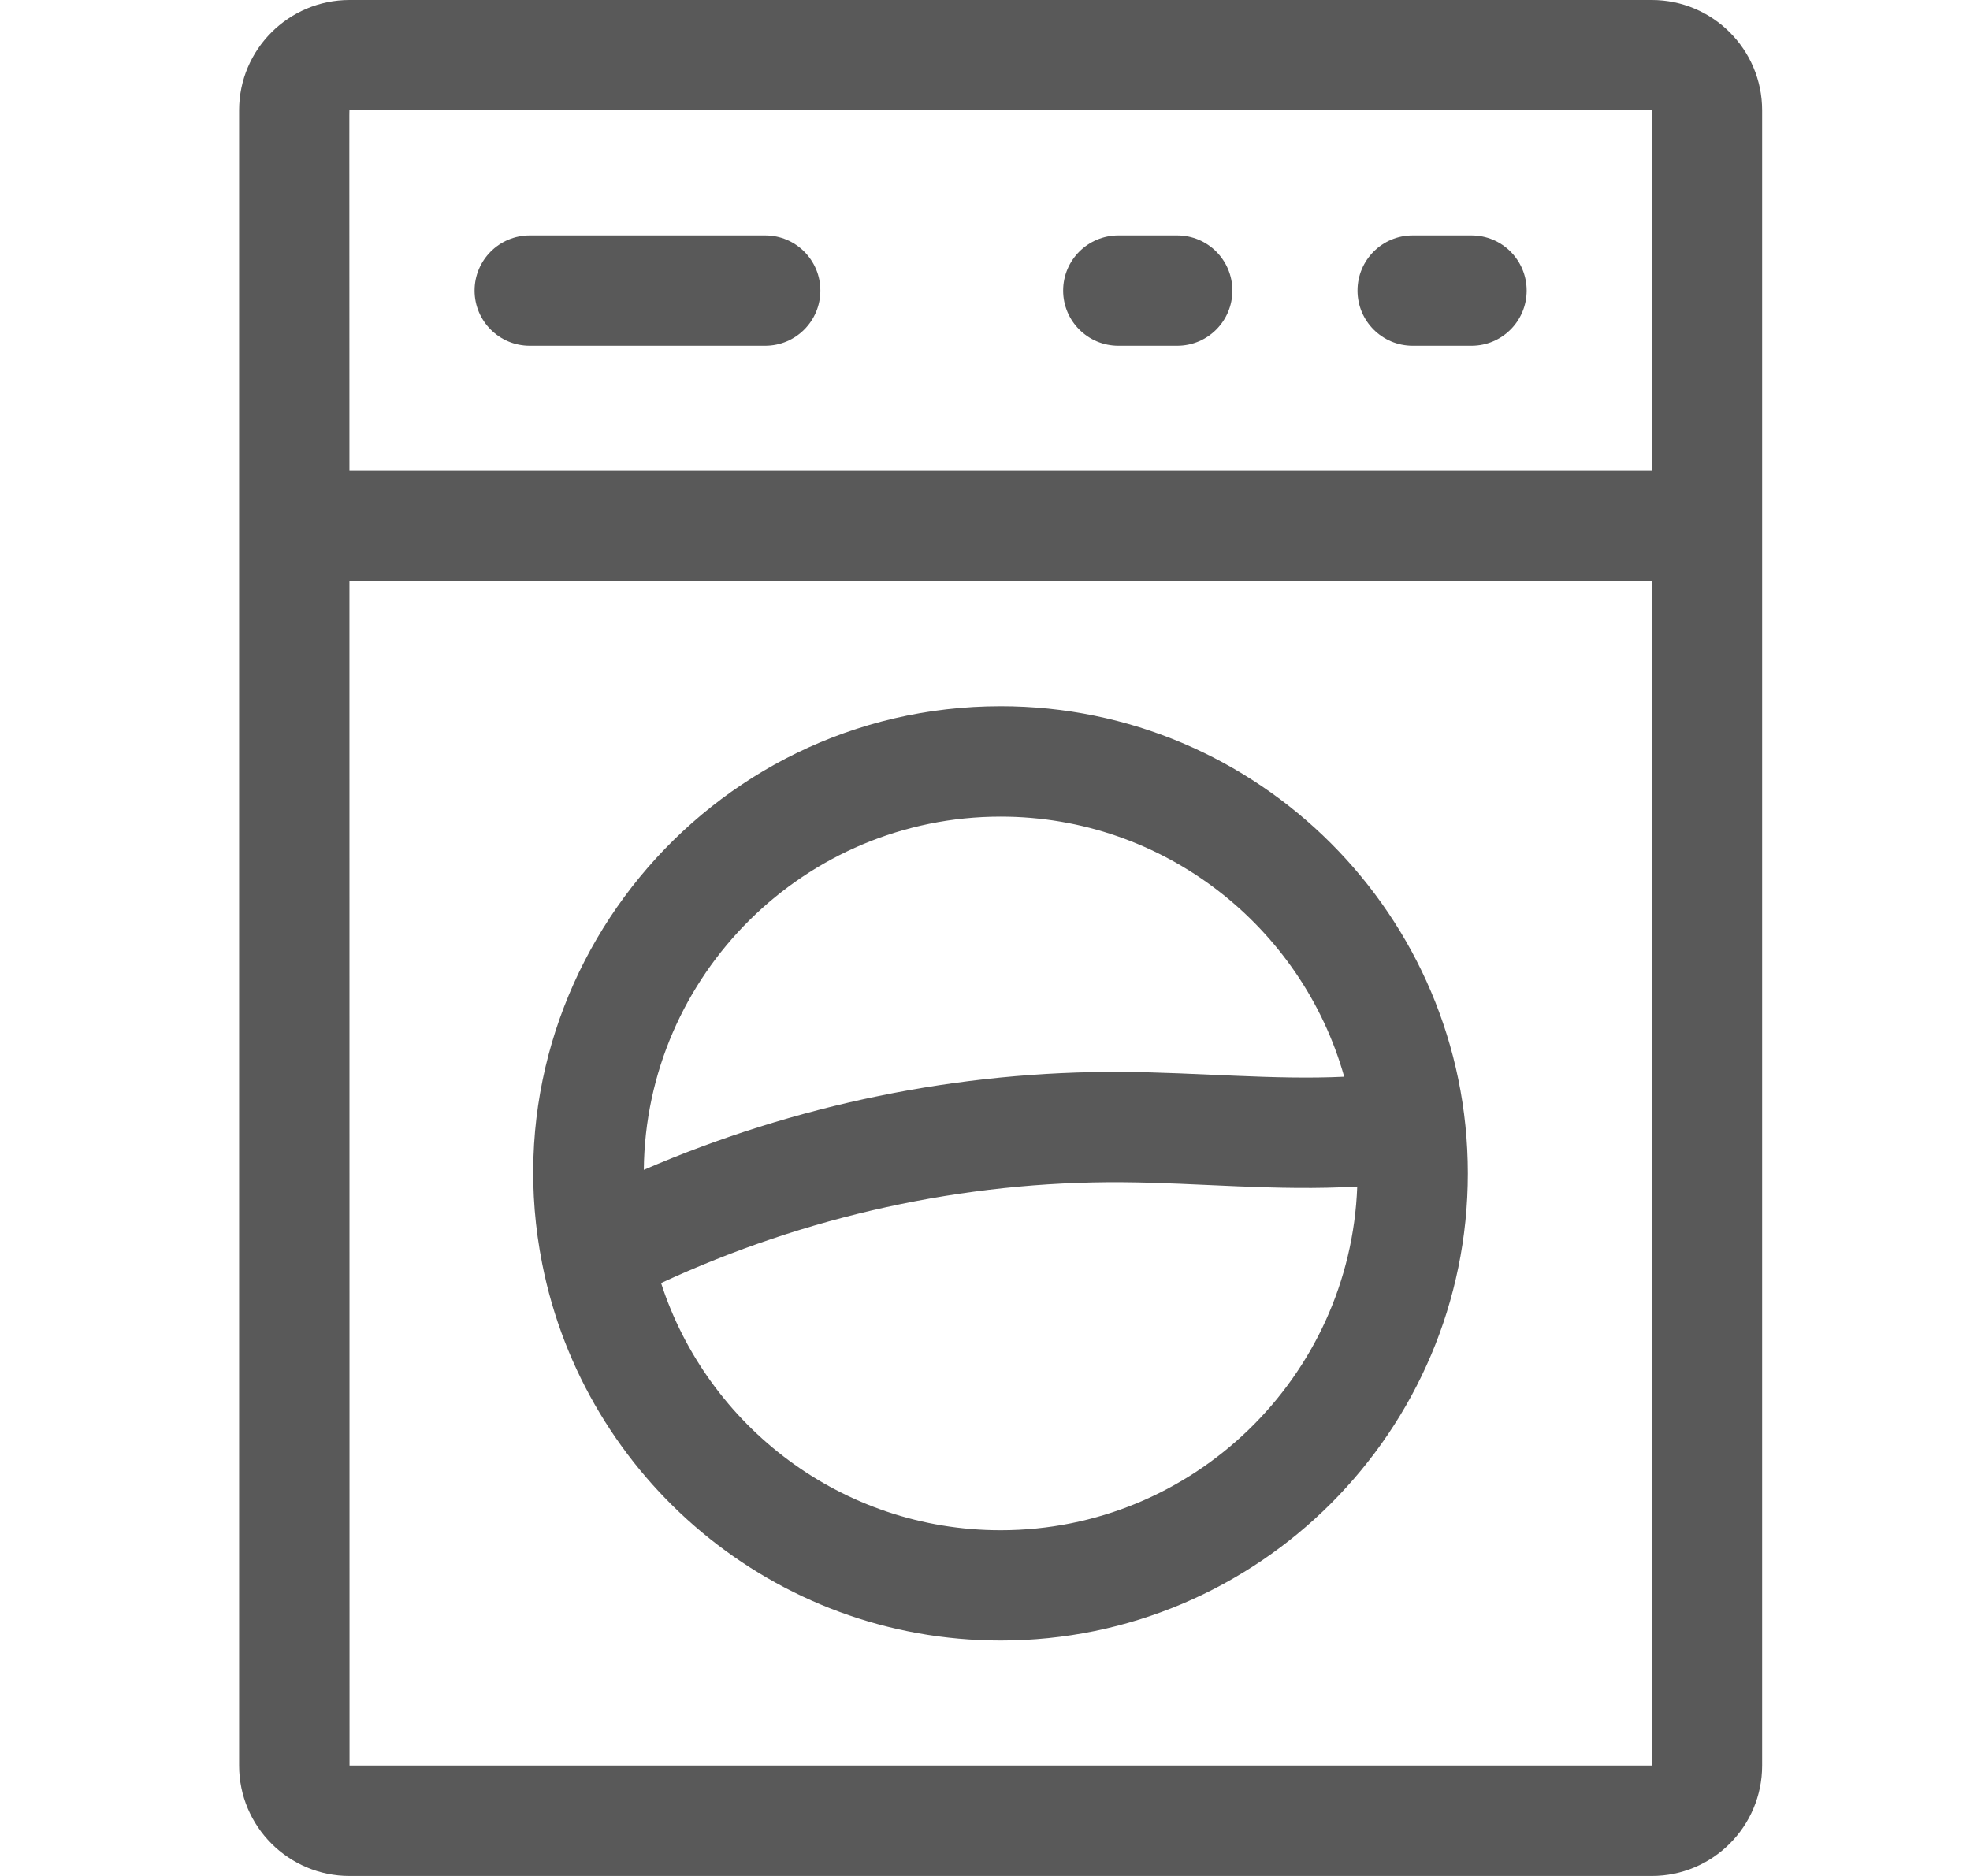 <svg width="21" height="20" viewBox="0 0 21 20" fill="none" xmlns="http://www.w3.org/2000/svg">
<g clip-path="url(#clip0)">
<path d="M17.608 0H3.726C3.077 0 2.549 0.528 2.549 1.176V18.823C2.549 19.472 3.077 20 3.726 20H17.608C18.257 20 18.784 19.472 18.784 18.823V1.176C18.784 0.528 18.257 0 17.608 0ZM3.726 1.176H17.608V5.02H3.725C3.725 1.105 3.722 1.176 3.726 1.176ZM3.726 18.823L3.725 6.196H17.608V18.823H3.726Z" fill="black" fill-opacity="0.65"/>
<path d="M11.922 3.686H12.549C12.874 3.686 13.137 3.423 13.137 3.098C13.137 2.773 12.874 2.51 12.549 2.51H11.922C11.597 2.51 11.333 2.773 11.333 3.098C11.333 3.423 11.597 3.686 11.922 3.686Z" fill="black" fill-opacity="0.65"/>
<path d="M15.059 3.686H15.686C16.011 3.686 16.274 3.423 16.274 3.098C16.274 2.773 16.011 2.51 15.686 2.51H15.059C14.734 2.51 14.471 2.773 14.471 3.098C14.471 3.423 14.734 3.686 15.059 3.686Z" fill="black" fill-opacity="0.65"/>
<path d="M10.667 7.529C7.535 7.529 5.171 10.403 5.78 13.474C6.231 15.76 8.25 17.49 10.667 17.49C13.413 17.49 15.647 15.256 15.647 12.51C15.647 9.763 13.413 7.529 10.667 7.529ZM10.667 8.706C12.407 8.706 13.879 9.881 14.329 11.479C13.586 11.515 12.762 11.433 11.967 11.428C10.224 11.416 8.476 11.776 6.863 12.472C6.883 10.392 8.582 8.706 10.667 8.706ZM10.667 16.314C8.977 16.314 7.541 15.206 7.047 13.679C8.588 12.964 10.277 12.593 11.959 12.604C12.769 12.609 13.607 12.7 14.468 12.65C14.394 14.683 12.717 16.314 10.667 16.314Z" fill="black" fill-opacity="0.65"/>
<path d="M5.647 3.686H8.157C8.482 3.686 8.745 3.423 8.745 3.098C8.745 2.773 8.482 2.51 8.157 2.51H5.647C5.322 2.51 5.059 2.773 5.059 3.098C5.059 3.423 5.322 3.686 5.647 3.686Z" fill="black" fill-opacity="0.65"/>
</g>
<defs>
<clipPath id="clip0">
<rect width="20" height="20" fill="white" transform="translate(0.667)"/>
</clipPath>
</defs>
</svg>
